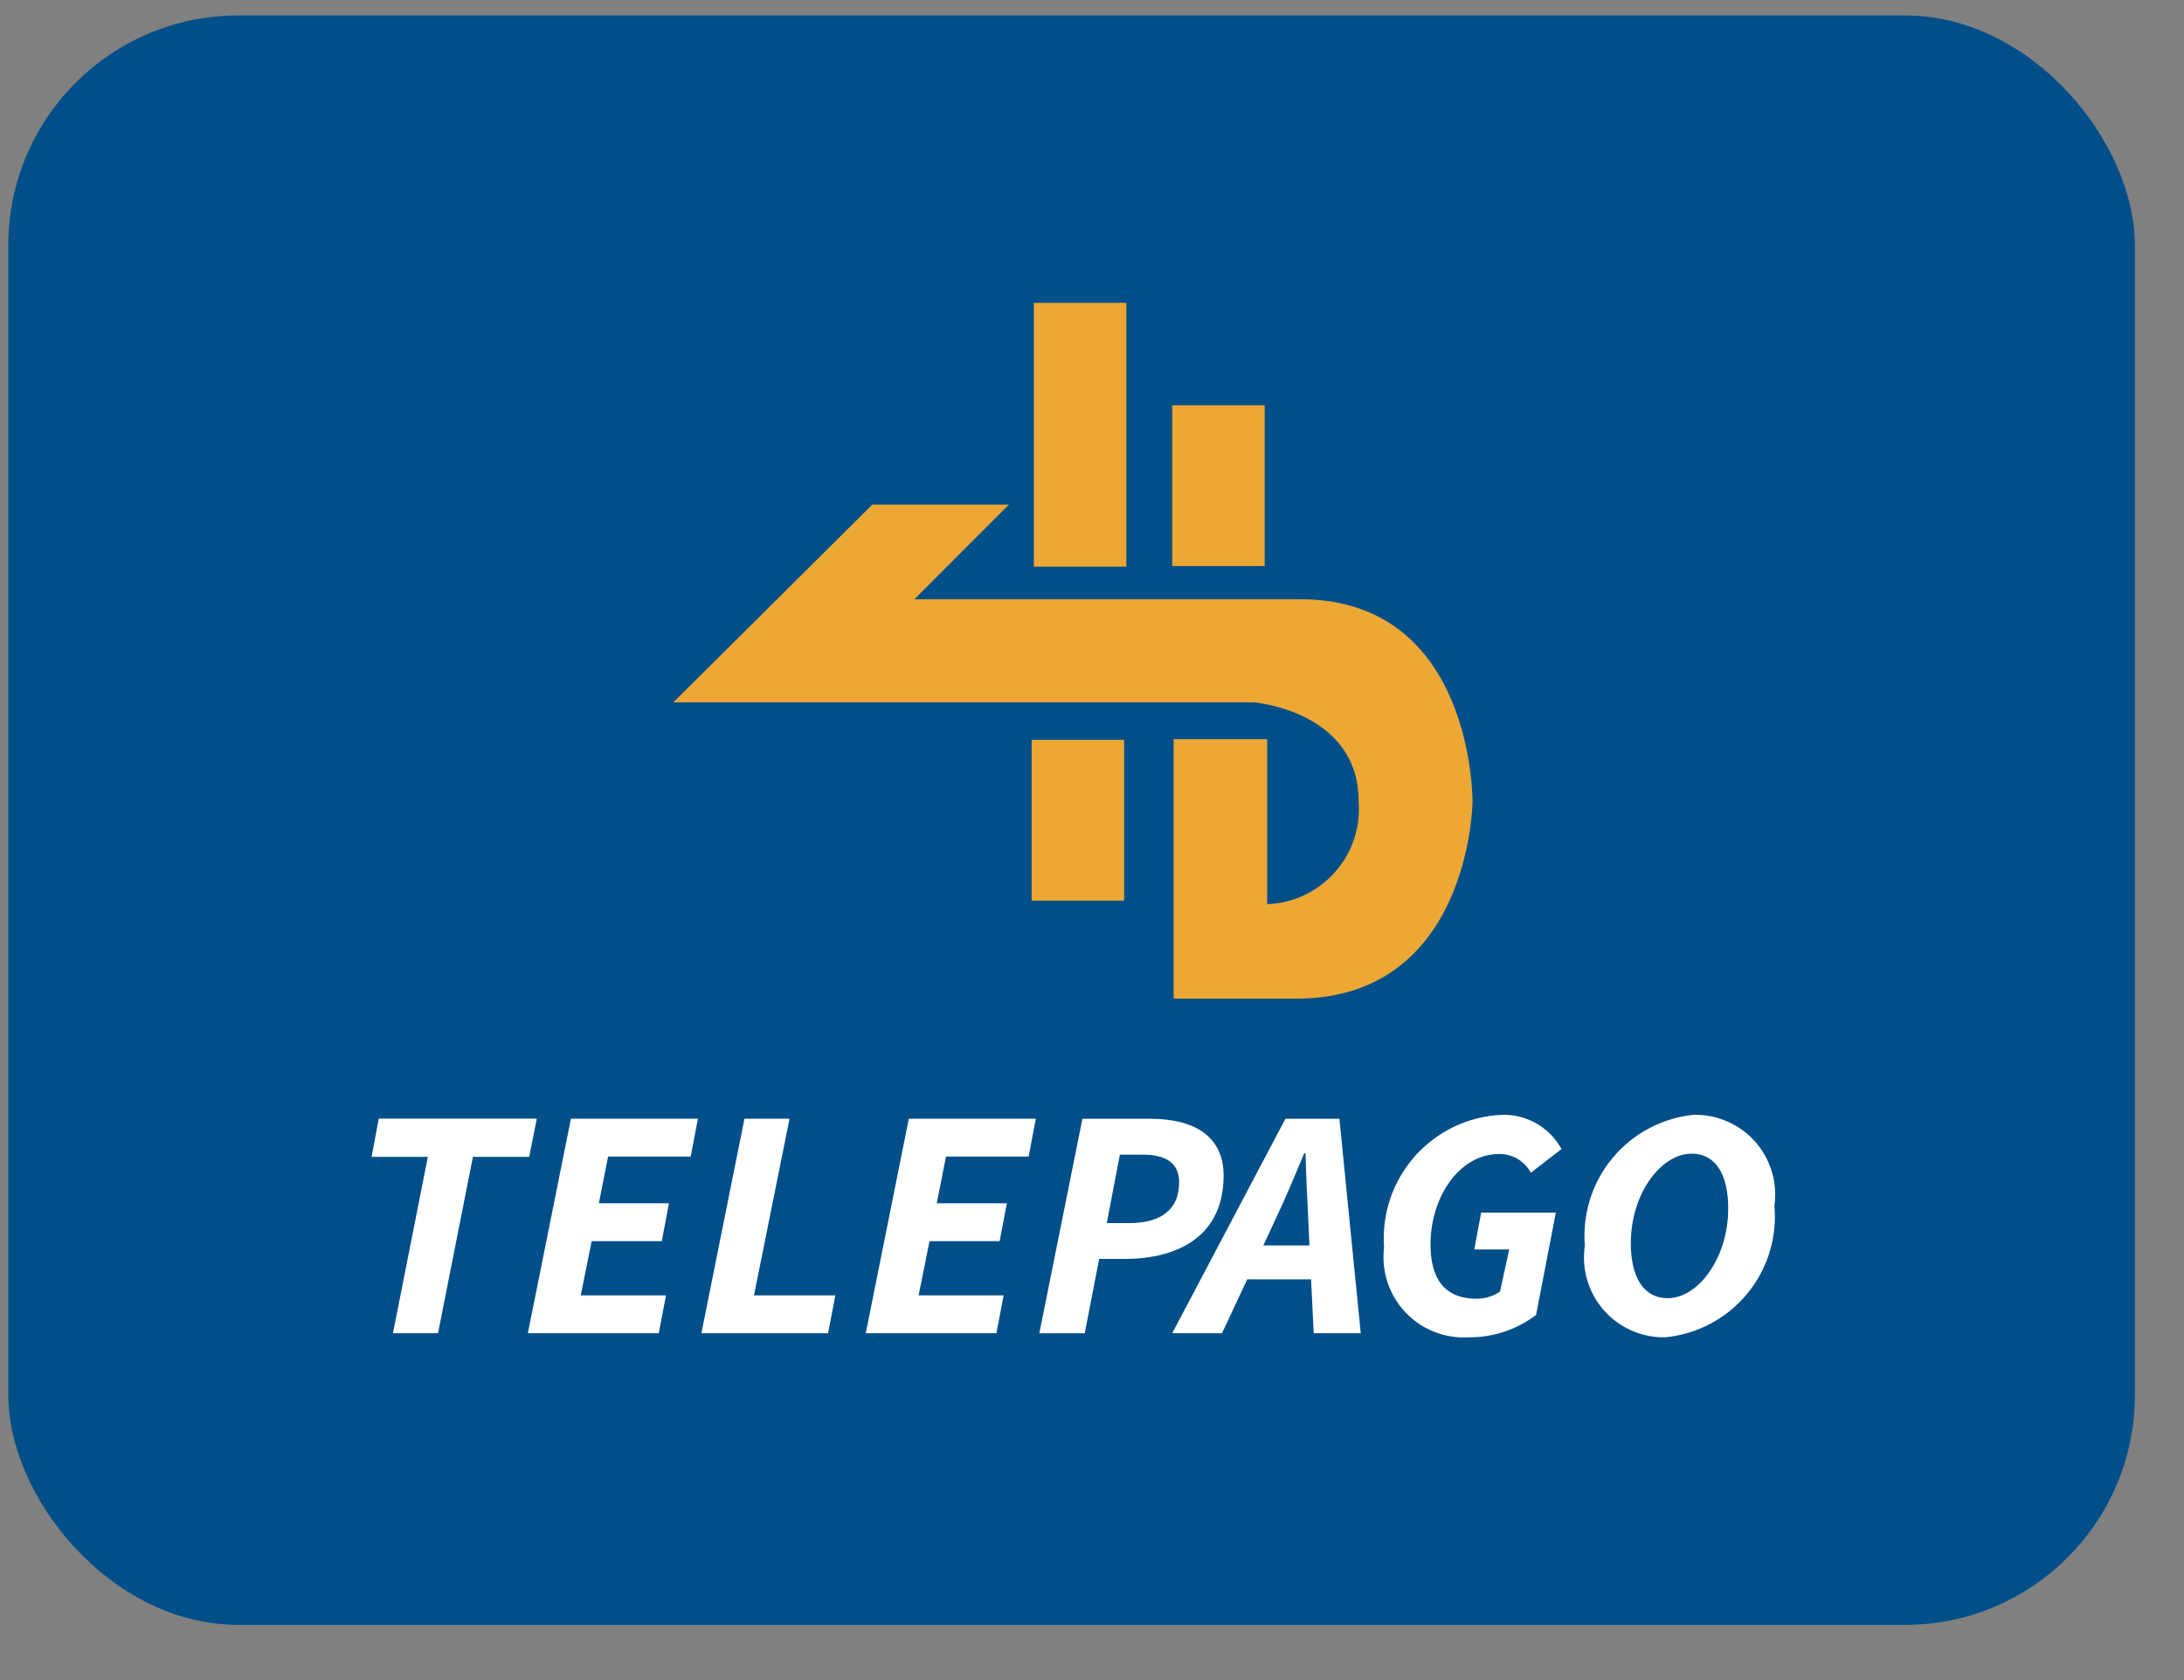<svg width="39" height="30" viewBox="0 0 39 30" fill="none" xmlns="http://www.w3.org/2000/svg">
<rect x="0" y="0" width="39" height="30" fill="#808080" stroke="none"/>
<rect x="0.148" y="0.276" width="37.975" height="28.738" rx="4.105" fill="#004F89"/>
<g clip-path="url(#clip0_1_13564)">
<path fill-rule="evenodd" clip-rule="evenodd" d="M15.576 9.011H18.017L16.329 10.7H23.217C26.332 10.7 26.295 14.323 26.295 14.323C26.295 14.323 26.257 17.833 23.142 17.833H20.958V13.199H22.628V16.145C22.858 16.137 23.083 16.082 23.291 15.984C23.499 15.886 23.685 15.746 23.837 15.575C23.99 15.403 24.106 15.202 24.179 14.984C24.252 14.766 24.28 14.535 24.261 14.306C24.261 12.692 22.384 12.541 22.384 12.541H12.024L15.576 9.011Z" fill="#ECA735"/>
<path d="M20.114 5.408H18.462V10.119H20.114V5.408Z" fill="#ECA735"/>
<path d="M22.584 7.237H20.932V10.108H22.584V7.237Z" fill="#ECA735"/>
<path d="M20.074 13.21H18.422V16.082H20.074V13.21Z" fill="#ECA735"/>
<path d="M7.64 20.658H6.635L6.764 19.974H9.586L9.45 20.658H8.445L7.822 23.807H7.017L7.64 20.658Z" fill="white"/>
<path d="M10.195 19.976H12.463L12.334 20.652H10.859L10.694 21.486H11.946L11.818 22.162H10.566L10.37 23.131H11.893L11.763 23.807H9.426L10.195 19.976Z" fill="white"/>
<path d="M13.294 19.976H14.099L13.464 23.131H14.917L14.787 23.807H12.525L13.294 19.976Z" fill="white"/>
<path d="M16.229 19.976H18.497L18.368 20.652H16.893L16.728 21.486H17.98L17.851 22.162H16.599L16.404 23.131H17.922L17.793 23.807H15.46L16.229 19.976Z" fill="white"/>
<path d="M19.329 19.977H20.539C21.285 19.977 21.85 20.258 21.85 20.994C21.85 22.063 21.05 22.48 20.081 22.48H19.628L19.37 23.808H18.559L19.329 19.977ZM20.169 21.84C20.739 21.84 21.056 21.592 21.056 21.111C21.056 20.77 20.821 20.618 20.41 20.618H19.998L19.764 21.84H20.169Z" fill="white"/>
<path d="M23.412 22.845H22.272L21.821 23.807H20.932L22.954 19.977H23.918L24.299 23.807H23.459L23.412 22.845ZM23.383 22.239L23.36 21.734C23.341 21.357 23.324 20.999 23.313 20.593H23.29C23.124 20.984 22.977 21.351 22.794 21.734L22.56 22.239H23.383Z" fill="white"/>
<path d="M26.814 19.907C27.032 19.899 27.247 19.953 27.436 20.061C27.625 20.168 27.78 20.327 27.884 20.518L27.337 20.941C27.282 20.839 27.201 20.754 27.102 20.695C27.002 20.636 26.889 20.605 26.773 20.606C26.062 20.606 25.545 21.37 25.545 22.222C25.545 22.808 25.774 23.191 26.374 23.191C26.521 23.19 26.664 23.146 26.786 23.063L26.95 22.311H26.326L26.449 21.653H27.783L27.43 23.48C27.086 23.742 26.664 23.882 26.231 23.88C26.021 23.893 25.81 23.86 25.614 23.783C25.418 23.706 25.242 23.587 25.097 23.434C24.952 23.28 24.843 23.097 24.777 22.897C24.711 22.697 24.69 22.485 24.715 22.276C24.694 21.982 24.731 21.686 24.825 21.406C24.919 21.127 25.069 20.869 25.264 20.648C25.46 20.427 25.698 20.248 25.964 20.12C26.23 19.993 26.52 19.92 26.814 19.907Z" fill="white"/>
<path d="M28.302 22.257C28.252 21.688 28.428 21.122 28.792 20.682C29.156 20.242 29.678 19.963 30.247 19.906C30.453 19.902 30.657 19.943 30.846 20.026C31.035 20.108 31.204 20.231 31.341 20.385C31.478 20.539 31.579 20.721 31.639 20.919C31.699 21.116 31.715 21.324 31.686 21.528C31.738 22.098 31.562 22.665 31.197 23.105C30.832 23.545 30.308 23.824 29.739 23.879C29.532 23.884 29.328 23.843 29.139 23.761C28.95 23.678 28.781 23.555 28.644 23.401C28.507 23.247 28.405 23.064 28.346 22.867C28.286 22.669 28.27 22.461 28.299 22.257M29.122 22.204C29.122 22.816 29.357 23.181 29.78 23.181C30.326 23.181 30.861 22.464 30.861 21.576C30.861 20.965 30.631 20.6 30.209 20.6C29.663 20.6 29.122 21.311 29.122 22.198" fill="white"/>
</g>
<defs>
<clipPath id="clip0_1_13564">
<rect width="29.764" height="18.474" fill="white" transform="translate(4.254 5.408)"/>
</clipPath>
</defs>
</svg>
